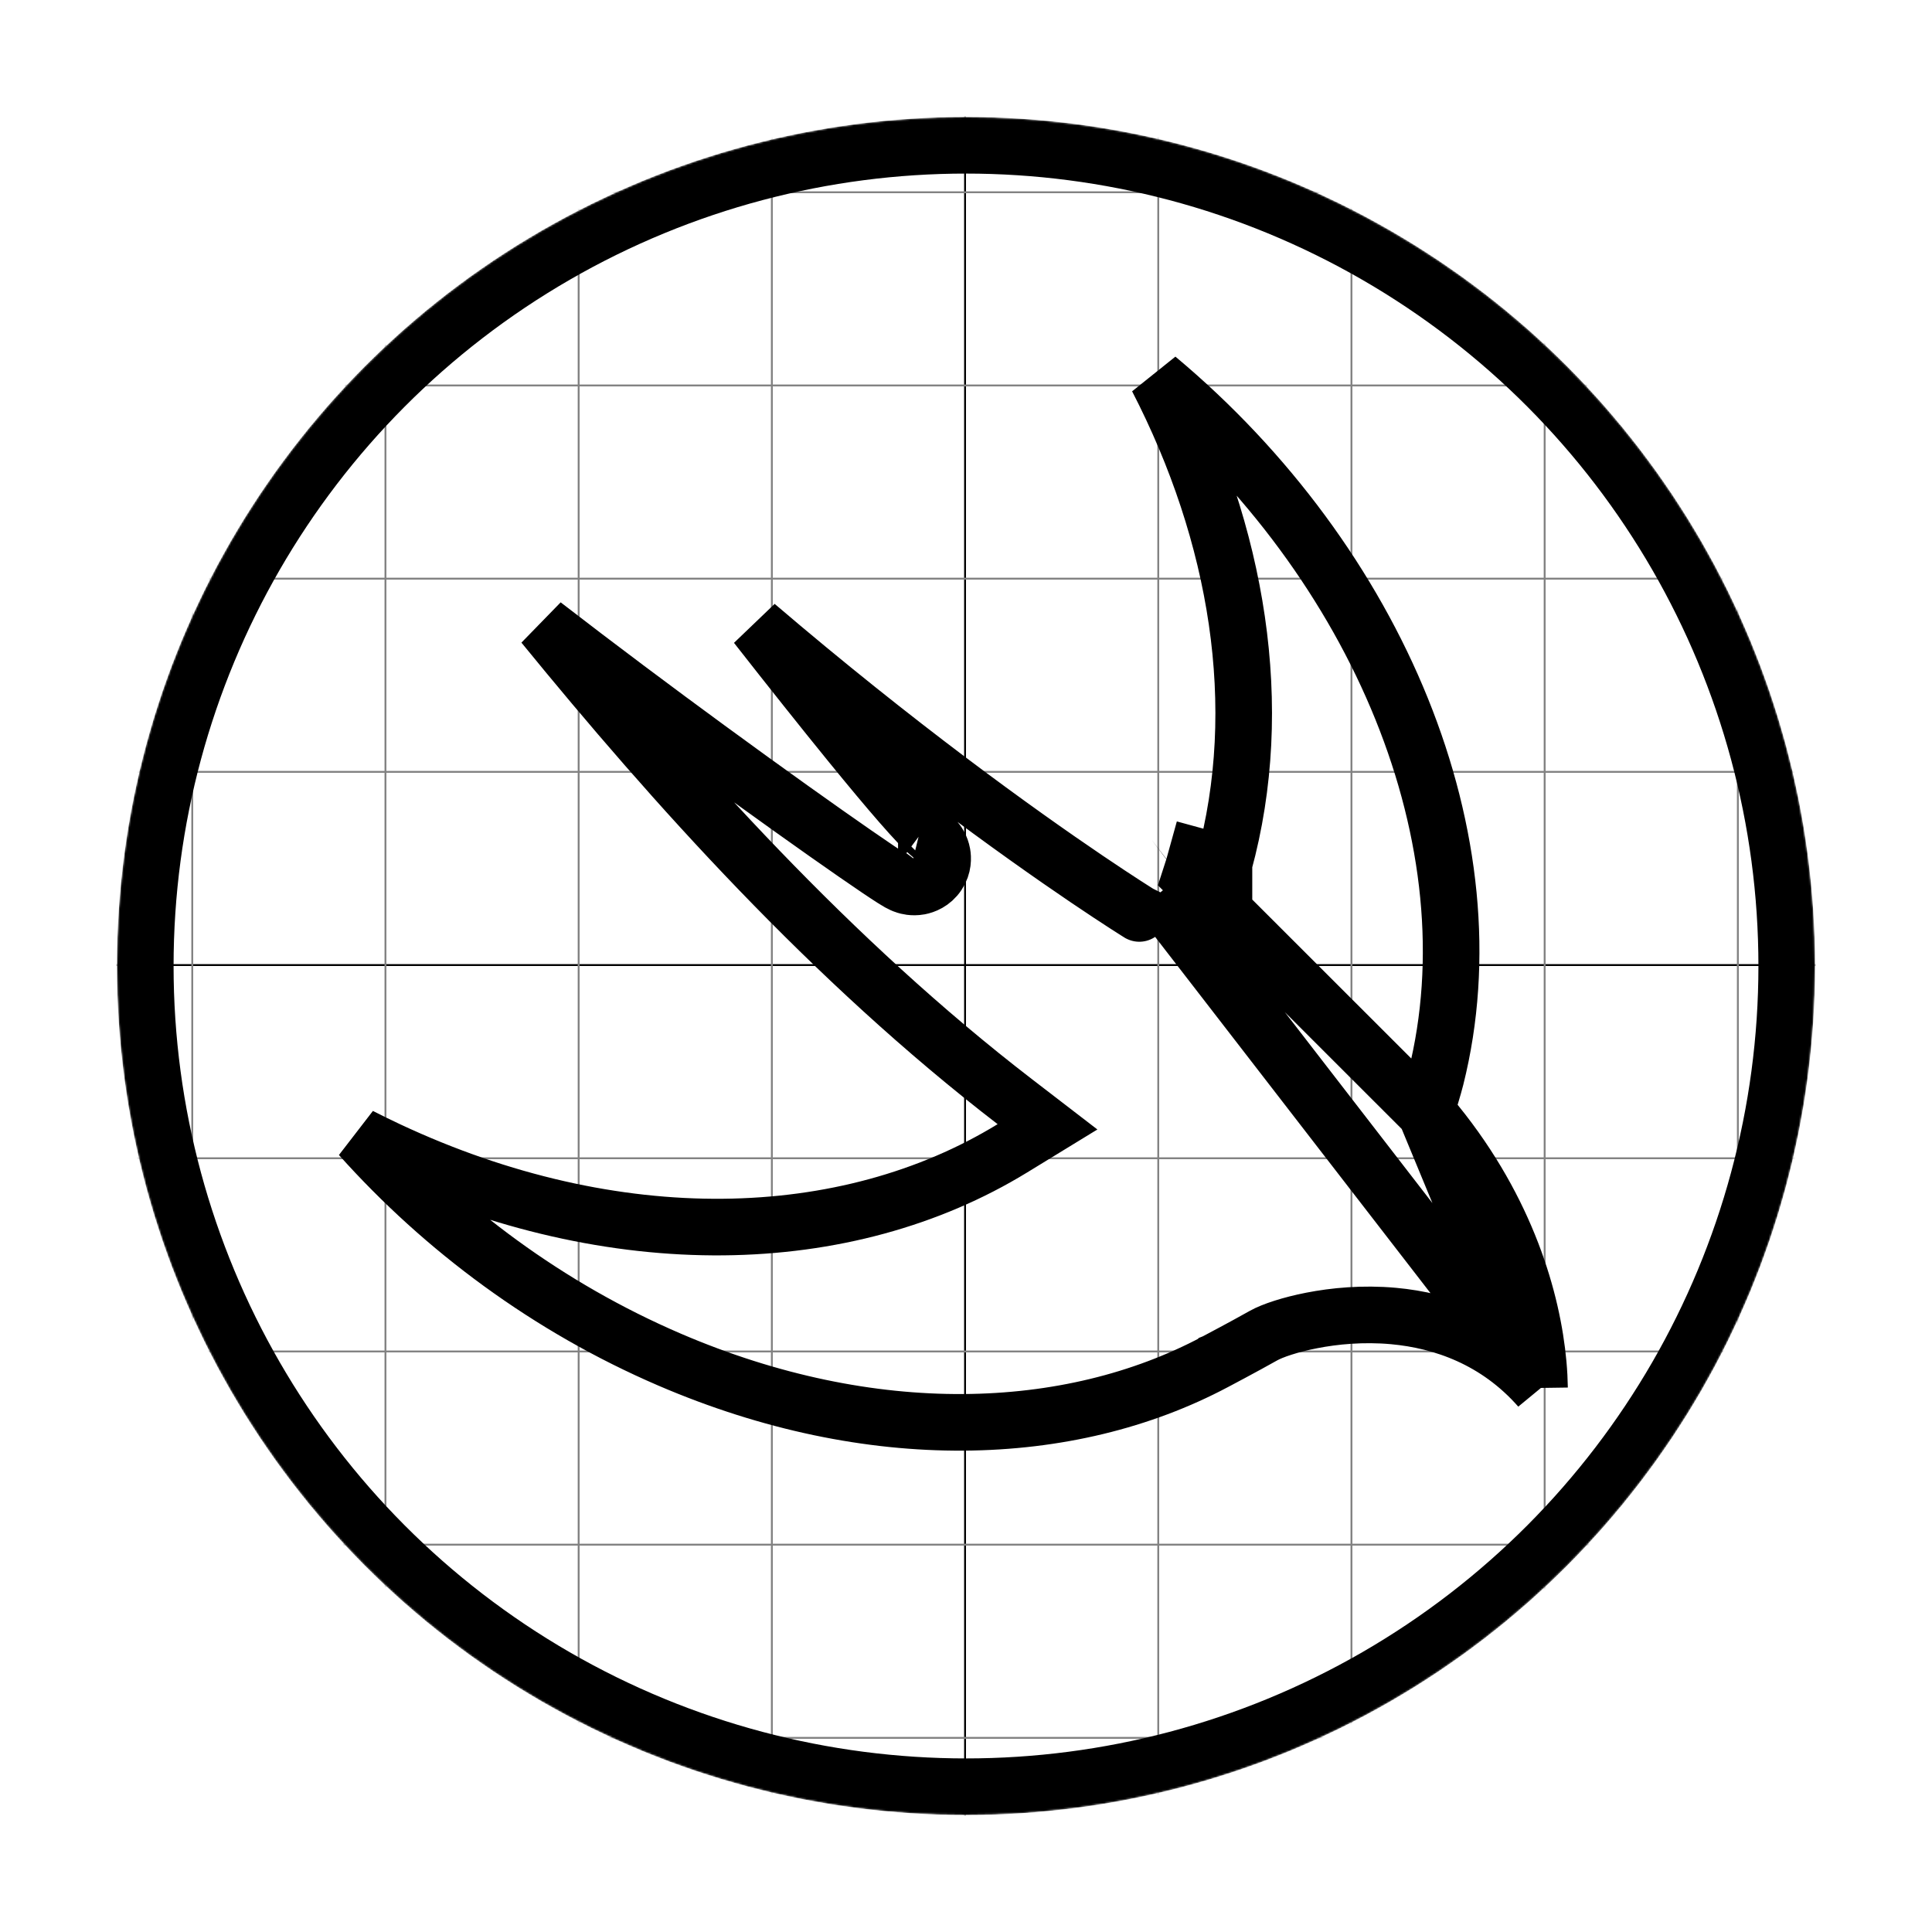 <svg xmlns="http://www.w3.org/2000/svg" width="1024" height="1024" fill="none" viewBox="0 0 1024 1024"><rect width="1024" height="1024" fill="#fff"/><mask id="mask0" width="900" height="900" x="62" y="62" mask-type="alpha" maskUnits="userSpaceOnUse"><circle cx="512" cy="512" r="450" fill="#C4C4C4"/></mask><g mask="url(#mask0)"><line x2="1024" y1="511.5" y2="511.5" stroke="#000"/><line x1="511.5" x2="511.5" y1="1024" stroke="#000"/><line x1="613.9" x2="613.9" y1="1024" stroke="#828282"/><line x1="409.1" x2="409.1" y1="1024" stroke="#828282"/><line x1="306.7" x2="306.7" y1="1024" stroke="#828282"/><line x1="101.9" x2="101.9" y1="1024" stroke="#828282"/><line x2="1024" y1="921.1" y2="921.1" stroke="#828282"/><line x2="1024" y1="818.7" y2="818.7" stroke="#828282"/><line x2="1024" y1="716.3" y2="716.3" stroke="#828282"/><line x2="1024" y1="613.9" y2="613.9" stroke="#828282"/><line x2="1024" y1="409.1" y2="409.1" stroke="#828282"/><line x2="1024" y1="306.7" y2="306.7" stroke="#828282"/><line x2="1024" y1="204.3" y2="204.3" stroke="#828282"/><line x2="1024" y1="101.9" y2="101.9" stroke="#828282"/><line x1="204.3" x2="204.3" y1="1024" stroke="#828282"/><line x1="716.3" x2="716.3" y1="1024" stroke="#828282"/><line x1="818.7" x2="818.7" y1="1024" stroke="#828282"/><line x1="921.1" x2="921.1" y1="1024" stroke="#828282"/><circle cx="512" cy="512" r="435" stroke="#000" stroke-width="30"/><path stroke="#000" stroke-width="30" d="M755.672 589.89L758.177 581.348C758.374 580.673 758.567 580.019 758.755 579.382C759.597 576.531 760.342 574.004 761.003 571.383C792.444 446.112 730.482 298.452 613.369 200.524C655.974 283.065 671.48 374.581 648.726 457.752C648.726 457.752 648.726 457.753 648.726 457.753L634.258 453.795C633.207 457.636 632.064 461.412 630.843 465.132L755.672 589.89ZM755.672 589.89L761.445 595.657C798.831 641.902 812.279 689.508 815.298 722.829C815.716 727.441 815.929 731.724 815.985 735.645M755.672 589.89L815.985 735.645M815.985 735.645C793.319 709.837 764.412 699.866 738.628 697.515C722.259 696.022 707.097 697.556 695.303 699.853C683.99 702.057 674.418 705.237 669.635 707.933C664.345 710.914 657.912 714.401 652.754 717.168C650.186 718.546 647.953 719.734 646.363 720.578C645.569 721 644.935 721.335 644.502 721.564L644.007 721.825L643.881 721.891L643.851 721.908L643.843 721.911L643.842 721.912C643.842 721.912 643.842 721.912 645.168 724.431L643.842 721.912L643.817 721.925L643.793 721.938C566.731 762.887 461.825 766.583 354.891 720.625C290.868 693.103 234.967 651.546 190.824 602.176C195.732 604.685 200.693 607.116 205.705 609.465L205.709 609.467C325.911 665.766 448.527 662.519 536.591 608.625L555.198 597.238L537.905 583.94C440.852 509.307 356.933 415.644 287.991 331.123C317.307 353.779 347.671 376.451 375.147 396.567C406.799 419.74 434.823 439.668 453.322 452.481C462.502 458.84 469.544 463.591 473.529 466.101C474.518 466.724 475.51 467.33 476.381 467.816C476.781 468.038 477.437 468.395 478.191 468.731C478.543 468.888 479.258 469.196 480.174 469.471C480.18 469.473 480.191 469.477 480.205 469.481C480.578 469.6 483.629 470.575 487.397 469.861C489.821 469.401 494.148 467.901 497.135 463.391C500.049 458.989 499.785 454.573 499.39 452.4C498.749 448.871 496.959 446.49 496.708 446.154C496.697 446.141 496.69 446.13 496.685 446.124C495.767 444.868 494.794 443.955 494.555 443.727C493.762 442.972 492.805 442.169 491.93 441.455C489.775 439.698 484.914 434.657 477.373 426.01C470.136 417.712 461.142 406.929 451.009 394.492C435.944 375.999 418.507 354.028 400.839 331.473C438.264 363.444 472.732 390.712 502.223 412.965C532.921 436.128 558.249 453.875 575.938 465.853C584.784 471.842 591.721 476.391 596.467 479.454C598.84 480.986 600.665 482.146 601.907 482.93C602.529 483.322 603.004 483.62 603.329 483.823L603.437 483.89C603.548 483.959 603.637 484.015 603.704 484.056L603.805 484.119L603.835 484.137L603.844 484.143C603.847 484.145 603.849 484.146 611.73 471.383L815.985 735.645ZM490.986 441.611C490.985 441.61 490.985 441.61 490.984 441.61C491.024 441.631 491.027 441.634 490.986 441.611Z"/></g></svg>